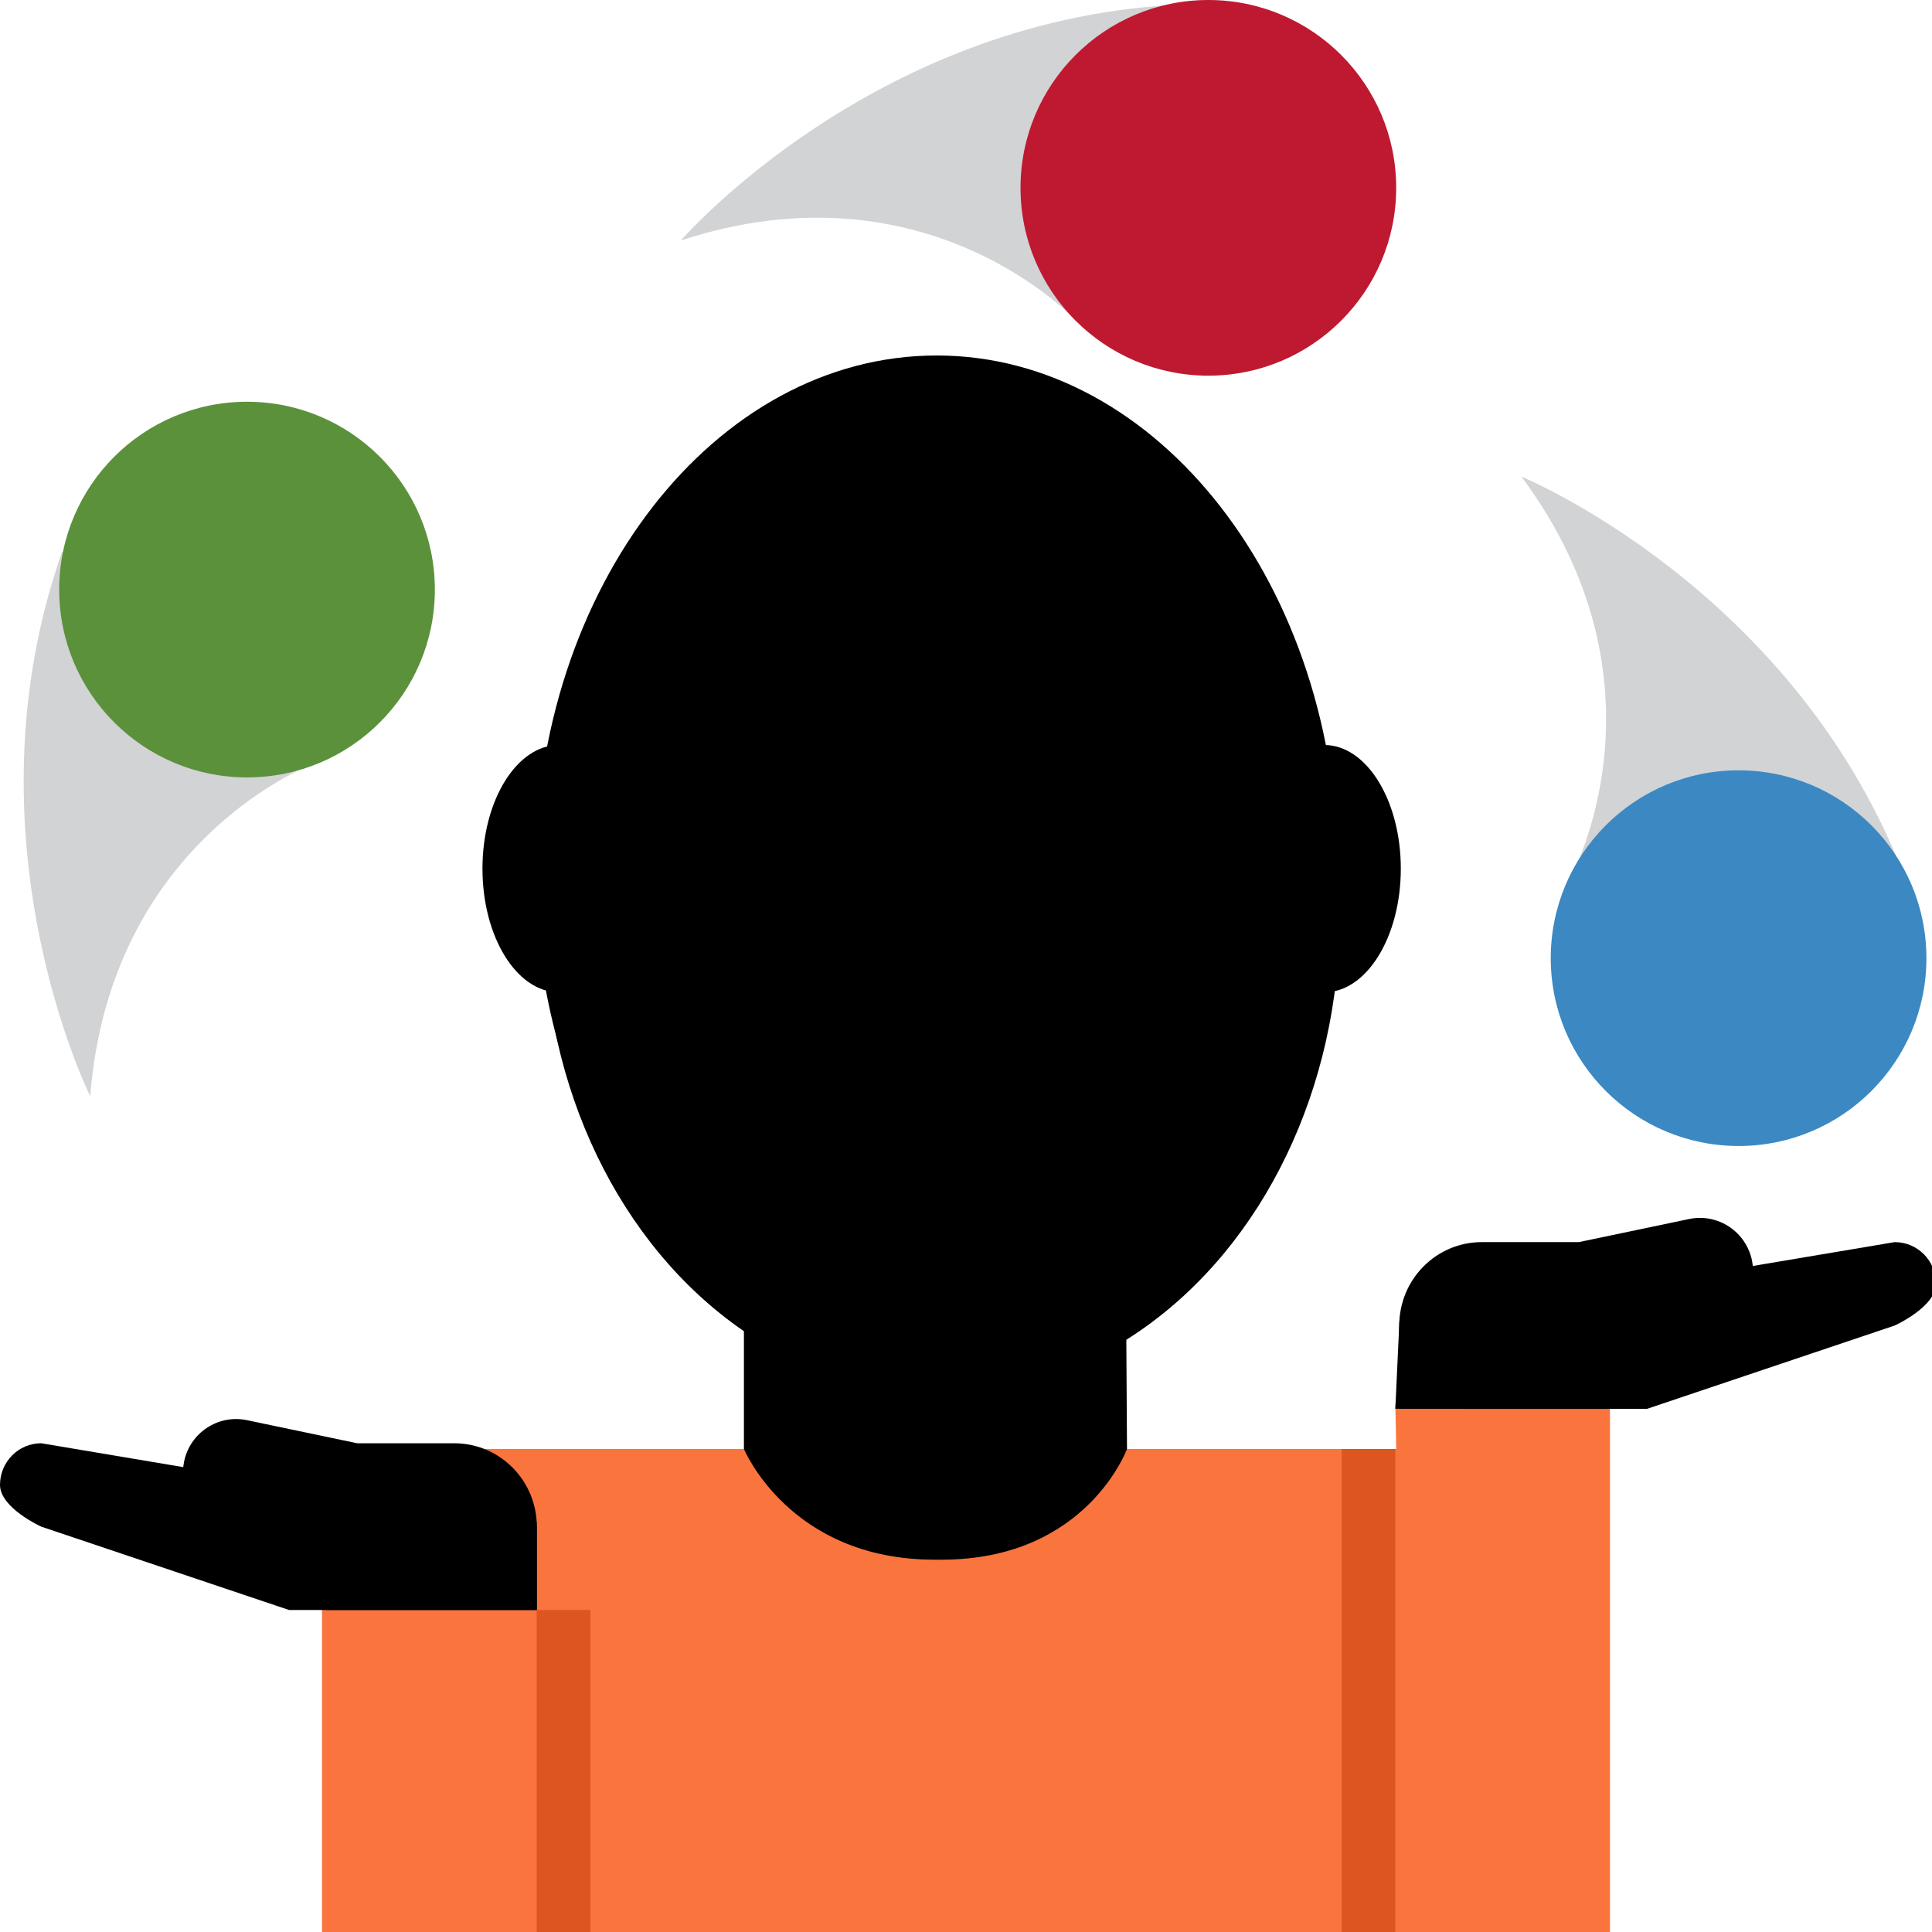 <svg viewBox="0 0 36 36" xmlns="http://www.w3.org/2000/svg" xmlns:ts="data:,a">
	<!-- back hair -->
	<use href="defs.svg#hair_neutral1" transform="translate(17.369 25.827) scale(.825)" ts:skin="hair" ts:gender="neutral"/>
	<use href="defs.svg#hair_back_female" transform="translate(17.455 6.546) scale(.911)" ts:skin="hair" ts:gender="female"/>
	<!-- body -->
	<path d="M26 26.163l.017.836H6V36h24v-9.835z" fill="#FA743E" ts:gender-color="#77B255,#9266CC"/>
	<path d="M10 30h1v6h-1z M25,27 h1v9h-1z" fill="#DD551F" ts:gender-color="#5C913B,#744EAA"/>
	<!-- neck -->
	<path d="M13.862 26.999s.85 2.063 3.55 2.063 3.45-2.063 3.45-2.063l-.024-3.9-6.976-.1v4z" ts:skin="skin" ts:gender="neutral"/>
	<path d="M14 26.999s.85 2.063 3.55 2.063S21 26.999 21 26.999l-.024-3.9-6.976-.1v4z" ts:skin="skin" ts:gender="male,female"/>
	<path d="M13.881 25.029c1.058 1.207 2.049 1.51 3.477 1.51 1.426 0 2.426-.304 3.485-1.51v-3.515h-6.961v3.515z" ts:skin="dark" ts:gender="neutral"/>
	<path d="M14.019 25.029c1.058 1.207 2.049 1.51 3.477 1.51 1.426 0 2.426-.304 3.485-1.51v-3.515H14.02v3.515z" ts:skin="dark" ts:gender="male"/>
	<path d="M14.019 24.686c1.058 1.207 2.049 1.51 3.477 1.51 1.426 0 2.426-.304 3.485-1.51v-2.5H14.02v2.5z" ts:skin="dark" ts:gender="female"/>
	<!-- hands -->
	<path d="M3.43 27.236c.11-.538.633-.884 1.168-.774l2.058.431h1.808c.85 0 1.539.695 1.539 1.555V30H6.155c-.83 0-1.503-.666-1.532-1.496l-.273-.057h-.503c0-.059.022-.113.036-.169-.343-.215-.538-.621-.453-1.042z" ts:skin="dark"/>
	<path d="M32.646 23.488c-.111-.538-.634-.884-1.169-.774l-2.057.431h-1.809c-.85 0-1.538.695-1.538 1.555v1.552h3.847c.83 0 1.503-.666 1.532-1.496l.273-.057h.503c0-.059-.022-.113-.035-.169.342-.215.537-.621.453-1.042z" ts:skin="dark"/>
	<path d="M0 27.669c0-.429.344-.776.769-.776l4.617.776h3.847c.425 0 .769.349.769.778V30H5.386L.769 28.447S0 28.099 0 27.669z" ts:skin="skin"/>
	<path d="M36.075 23.921c0-.429-.344-.776-.77-.776l-4.616.776h-3.847c-.426 0-.77.349-.77.778L26 26.25l1.611.002h3.078l4.616-1.553c.001 0 .77-.348.77-.778z" ts:skin="skin"/>
	<!-- head -->
	<use href="defs.svg#face_neutral1" transform="translate(17.369 25.827) scale(.825)" ts:skin="skin" ts:gender="neutral"/>
	<ellipse cx="10.416" cy="16.186" rx="1.426" ry="2.304" ts:skin="skin" ts:gender="male"/><ellipse cx="24.676" cy="16.186" rx="1.426" ry="2.304" ts:skin="skin" ts:gender="male"/>
	<ellipse cx="17.546" cy="17.087" rx="7.416" ry="8.893" ts:skin="skin" ts:gender="male"/>
	<path d="M9.972 16.249c0-5.316 3.35-9.625 7.482-9.625 4.13 0 7.48 4.309 7.48 9.625 0 5.313-3.35 9.37-7.48 9.37-4.132-.001-7.482-4.057-7.482-9.37" ts:skin="skin" ts:gender="female"/>
	<!-- hair -->
	<use href="defs.svg#hair_male" transform="translate(17.546 5.243) scale(.87 .879)" ts:skin="hair" ts:gender="male"/>
	<use href="defs.svg#hair_front_female" transform="translate(17.455 6.546) scale(.911)" ts:skin="hair" ts:gender="female"/>
	<!-- eyes -->
	<rect x="13.244" y="15.103" width="1.65" height="2.475" rx="0.825" ts:skin="eyes2" ts:gender="neutral"/><rect x="19.844" y="15.103" width="1.65" height="2.475" rx="0.825" ts:skin="eyes2" ts:gender="neutral"/>
	<rect x="13.196" y="14.487" width="1.74" height="2.635" rx="0.87" ry="0.878" ts:skin="eyes" ts:gender="male"/><rect x="20.157" y="14.487" width="1.74" height="2.635" rx="0.87" ry="0.878" ts:skin="eyes" ts:gender="male"/> <!-- uneven -->
	<rect x="13.644" y="15.913" width="1.541" height="2.311" rx="0.771" ts:skin="eyes" ts:gender="female"/><rect x="19.806" y="15.913" width="1.542" height="2.311" rx="0.771" ts:skin="eyes" ts:gender="female"/>
	<!-- nose -->
	<rect x="16.241" y="18.221" width="2.61" height="1.318" rx="0.652" ry="0.659" ts:skin="nose" ts:gender="male"/> <!-- uneven -->
	<rect x="16.341" y="19.691" width="2.311" height="0.915" rx="0.385" ry="0.388" ts:skin="nose" ts:gender="female"/> <!-- uneven -->
	<rect x="16.132" y="19.641" width="2.474" height="0.824" rx="0.412" ts:skin="nose" ts:gender="neutral"/>
	<!-- mouth -->
	<path d="M17.359 23.566c-2.396 0-3.132-.62-3.256-.745-.222-.225-.222-.59 0-.815.216-.218.562-.223.786-.02.045.032.627.428 2.47.428 1.915 0 2.466-.426 2.472-.431.223-.223.573-.213.796.014.223.225.21.6-.013.824-.123.125-.858.745-3.255.745 z" ts:skin="nose" ts:gender="neutral"/>
	<path d="M17.546 23.099c-2.396 0-3.132-.62-3.256-.745-.222-.225-.222-.59 0-.815.216-.218.562-.223.786-.019.045.032.627.428 2.47.428 1.914 0 2.466-.426 2.472-.431.223-.223.573-.213.796.014.223.225.21.6-.013.824-.122.124-.858.744-3.255.744" ts:skin="nose" ts:gender="male"/>
	<path d="M17.455 23.378c-1.464 0-2.229-.723-2.312-.807-.243-.244-.243-.639 0-.883.242-.238.631-.24.876-.004.032.029.502.447 1.436.447.946 0 1.417-.432 1.435-.449.25-.232.642-.226.877.018.237.246.237.631-.003.871-.08.084-.846.807-2.309.807" ts:skin="mouth" ts:gender="female"/>
	<!-- balls -->
	<path d="M5.895 14.205s-3.834 1.39-4.214 6.221c0 0-2.4-4.817-.522-10.149l4.736 3.928z M20.051,5.977 s-2.758-3.005-7.363-1.497c0 0 3.522-4.069 9.167-4.387l-1.804 5.884z M29.271,16.337 s1.972-3.571-.923-7.457c0 0 4.978 2.046 7.075 7.296l-6.152.161z" fill="#D1D3D4"/>
	<circle cx="4.603" cy="10.986" fill="#5C913B" r="3.5"/>
	<circle cx="22.516" cy="3.5" fill="#BE1931" r="3.5"/>
	<circle cx="32.396" cy="17.854" fill="#3B88C3" r="3.5"/>
</svg>
